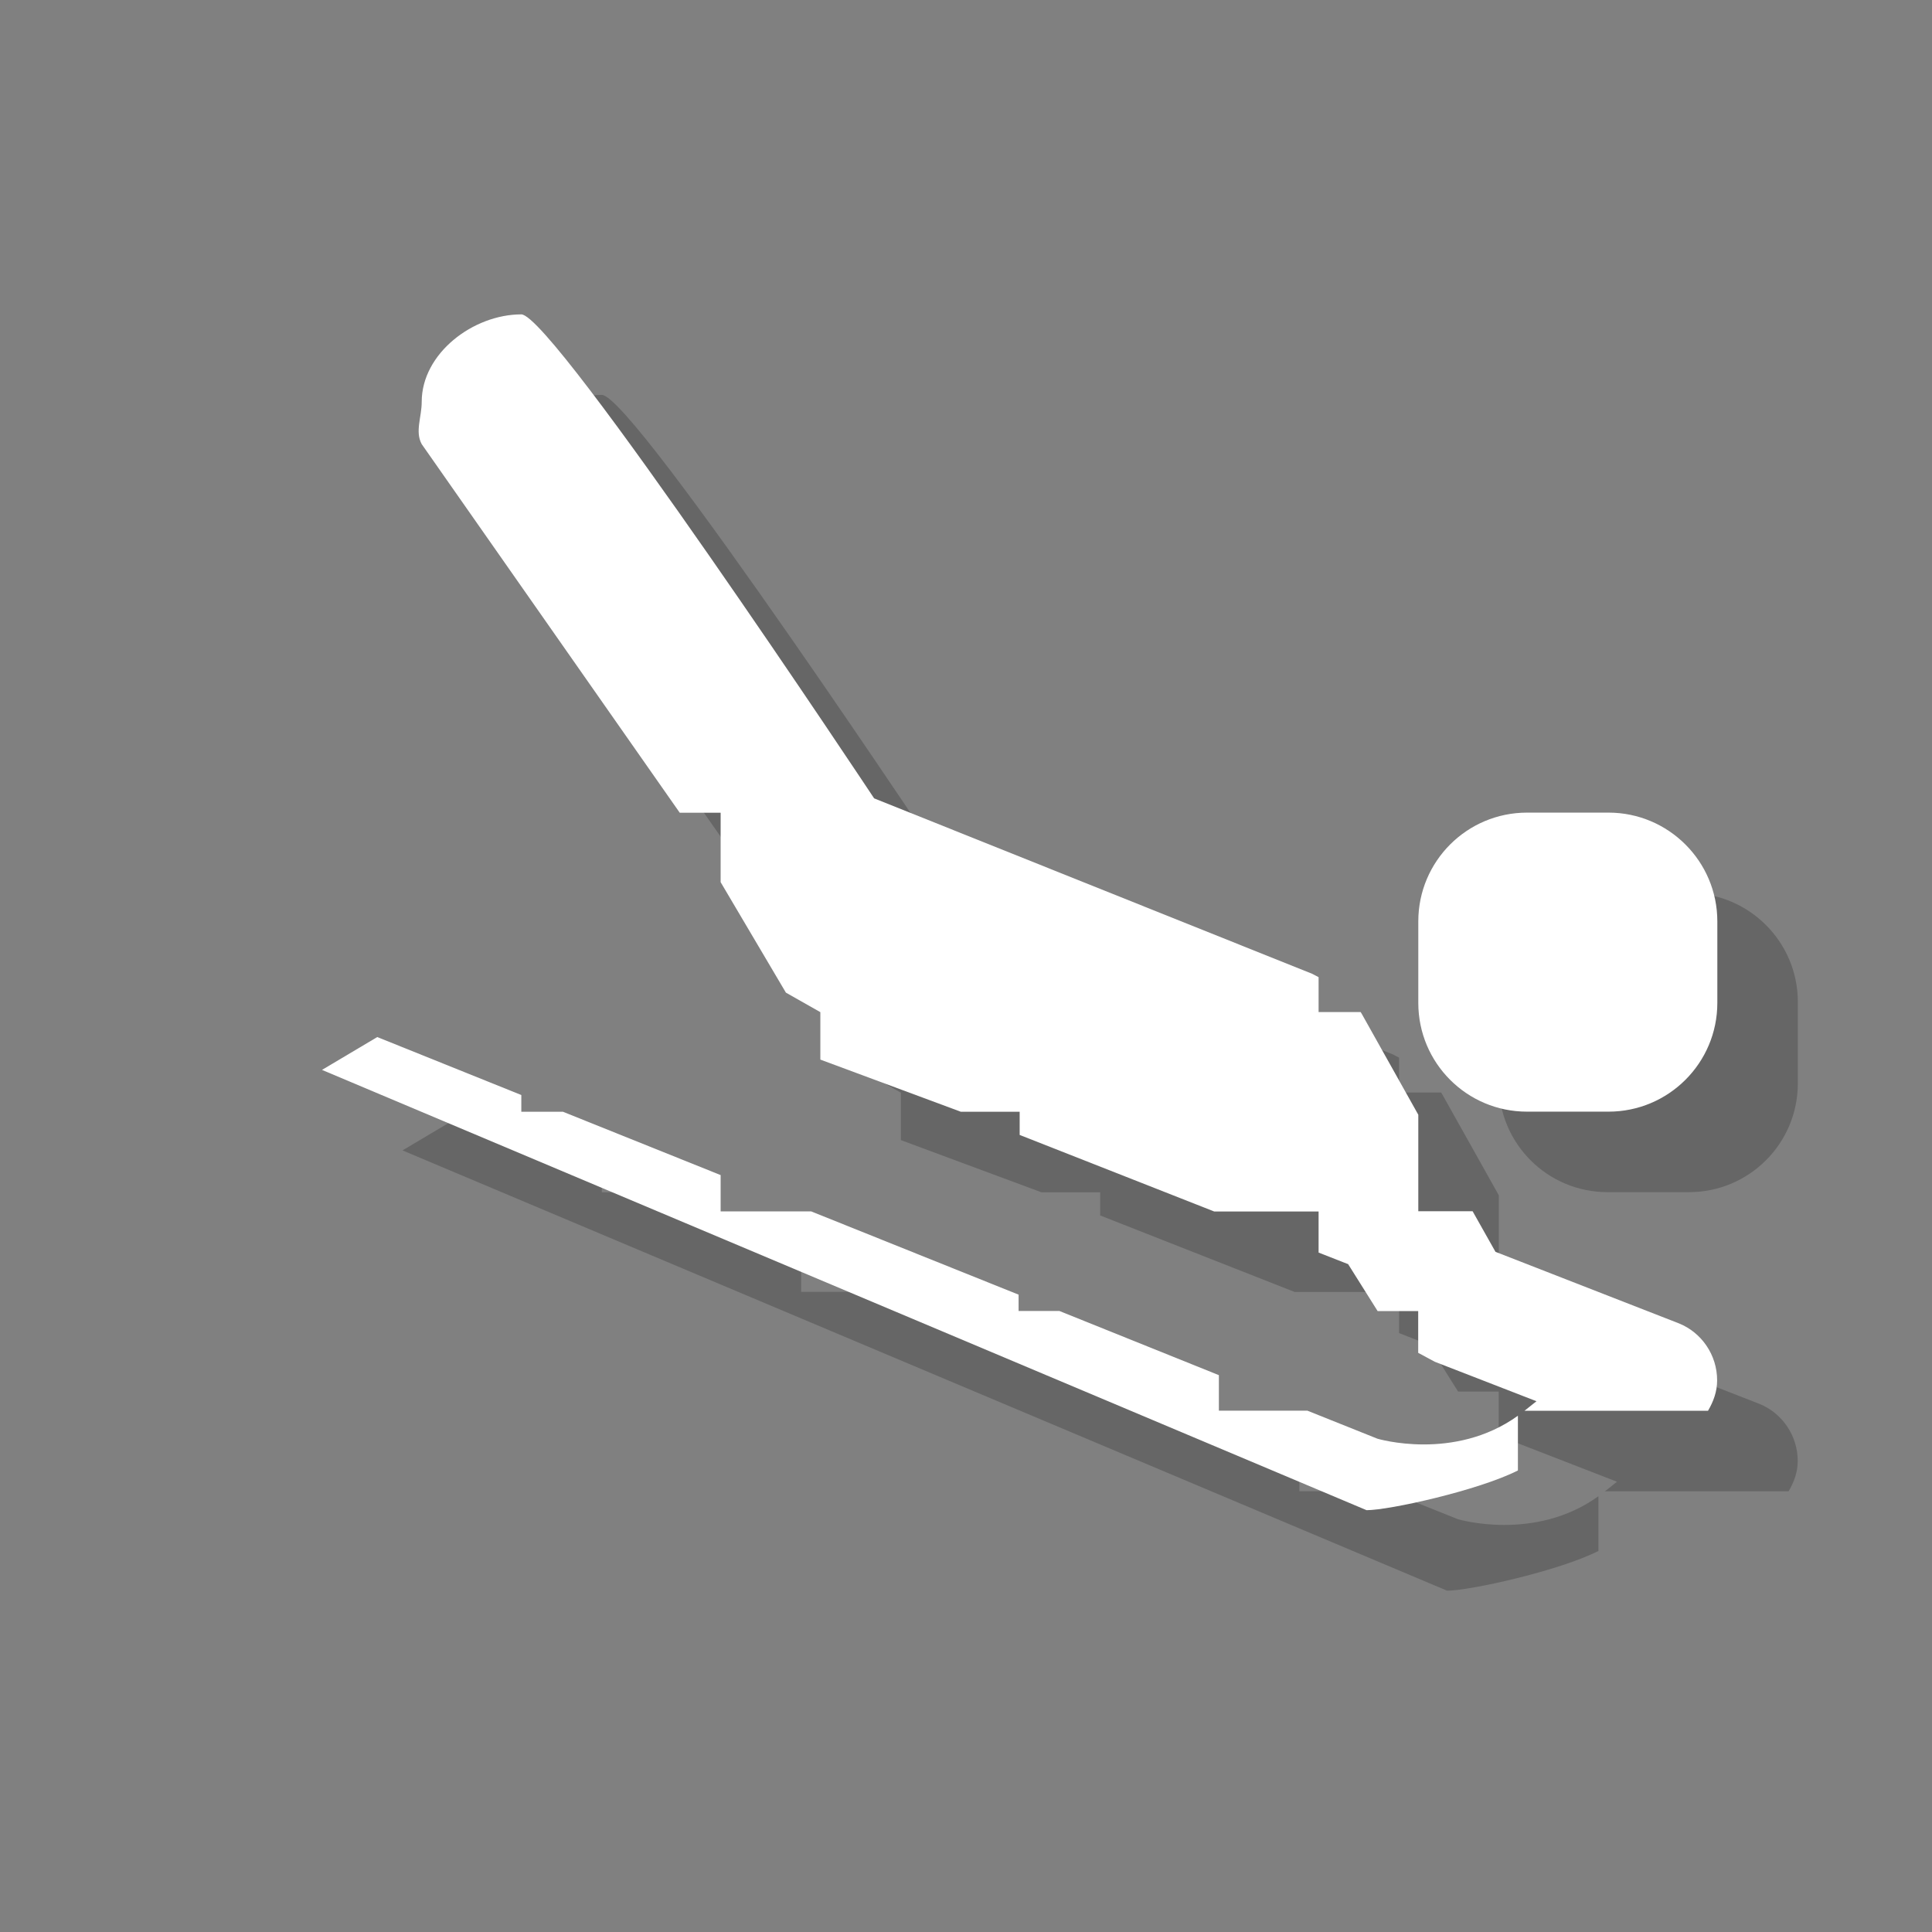 <?xml version="1.0" encoding="utf-8"?>
<!-- Generator: Adobe Illustrator 18.1.1, SVG Export Plug-In . SVG Version: 6.00 Build 0)  -->
<svg version="1.1" xmlns="http://www.w3.org/2000/svg" xmlns:xlink="http://www.w3.org/1999/xlink" x="0px" y="0px"
	 viewBox="0 0 18 18" enable-background="new 0 0 18 18" xml:space="preserve">
<rect x="0" y="0" width="18" height="18" fill="#808080" stroke="none"/>
<g id="shadows">
	<g opacity="0.2">
		<path d="M16.393,13.08l-1.71-0.667l-0.213-0.378h-0.506v-0.899l-0.524-0.935l-0.013-0.022h-0.392V9.854l-0.059-0.031L8.894,8.188
			c0,0-2.99-4.509-3.287-4.509c-0.449,0-0.928,0.364-0.928,0.815c0,0.143-0.064,0.276,0,0.394l2.404,3.434h0.381v0.647l0.608,1.029
			l0.321,0.182v0.442l1.309,0.486h0.548v0.216l1.812,0.713h0.973v0.383l0.278,0.109h-0.002l0.274,0.436h0.378v0.389l0.154,0.083
			l0.948,0.368l-0.112,0.089h1.711c0.05-0.085,0.085-0.178,0.085-0.282C16.749,13.372,16.601,13.164,16.393,13.08"/>
		<path d="M13.583,14.154l-0.652-0.261h-0.825v-0.331l-1.487-0.598h-0.38v-0.152l-1.933-0.776H7.464v-0.338l-1.469-0.59H5.607
			v-0.156l-1.342-0.54L3.75,10.718l9.732,4.102c0.212,0,1.042-0.184,1.41-0.37v-0.51C14.298,14.368,13.583,14.154,13.583,14.154"/>
		<path d="M15.736,11.107h-0.759c-0.561,0-1.013-0.454-1.013-1.013v-0.76c0-0.559,0.453-1.013,1.013-1.013h0.759
			c0.56,0,1.014,0.455,1.014,1.013v0.76C16.75,10.653,16.296,11.107,15.736,11.107"/>
		<rect x="3.751" y="3.679" fill="none" width="12.999" height="11.142"/>
	</g>
</g>
<g id="icons">
	<path fill="#FFFFFF" d="M15.643,12.33l-1.71-0.667l-0.213-0.378h-0.506v-0.899l-0.524-0.935l-0.013-0.022h-0.392V9.104
		l-0.059-0.031L8.144,7.438c0,0-2.99-4.509-3.287-4.509c-0.449,0-0.928,0.364-0.928,0.815c0,0.143-0.064,0.276,0,0.394l2.404,3.434
		h0.381v0.647l0.608,1.029l0.321,0.182v0.442l1.309,0.486H9.5v0.216l1.812,0.713h0.973v0.383l0.278,0.109h-0.002l0.274,0.436h0.378
		v0.389l0.154,0.083l0.948,0.368l-0.112,0.089h1.71c0.05-0.085,0.085-0.178,0.085-0.282C15.999,12.622,15.851,12.414,15.643,12.33"
		/>
	<path fill="#FFFFFF" d="M12.833,13.404l-0.652-0.261h-0.825v-0.331L9.87,12.214H9.49v-0.152l-1.933-0.776H6.714v-0.338l-1.469-0.59
		H4.857v-0.156l-1.342-0.54L3,9.968l9.732,4.102c0.212,0,1.042-0.184,1.41-0.37v-0.51C13.548,13.618,12.833,13.404,12.833,13.404"/>
	<path fill="#FFFFFF" d="M14.986,10.357h-0.759c-0.561,0-1.013-0.454-1.013-1.013v-0.76c0-0.559,0.453-1.013,1.013-1.013h0.759
		c0.56,0,1.014,0.455,1.014,1.013v0.76C16,9.903,15.546,10.357,14.986,10.357"/>
</g>
</svg>
